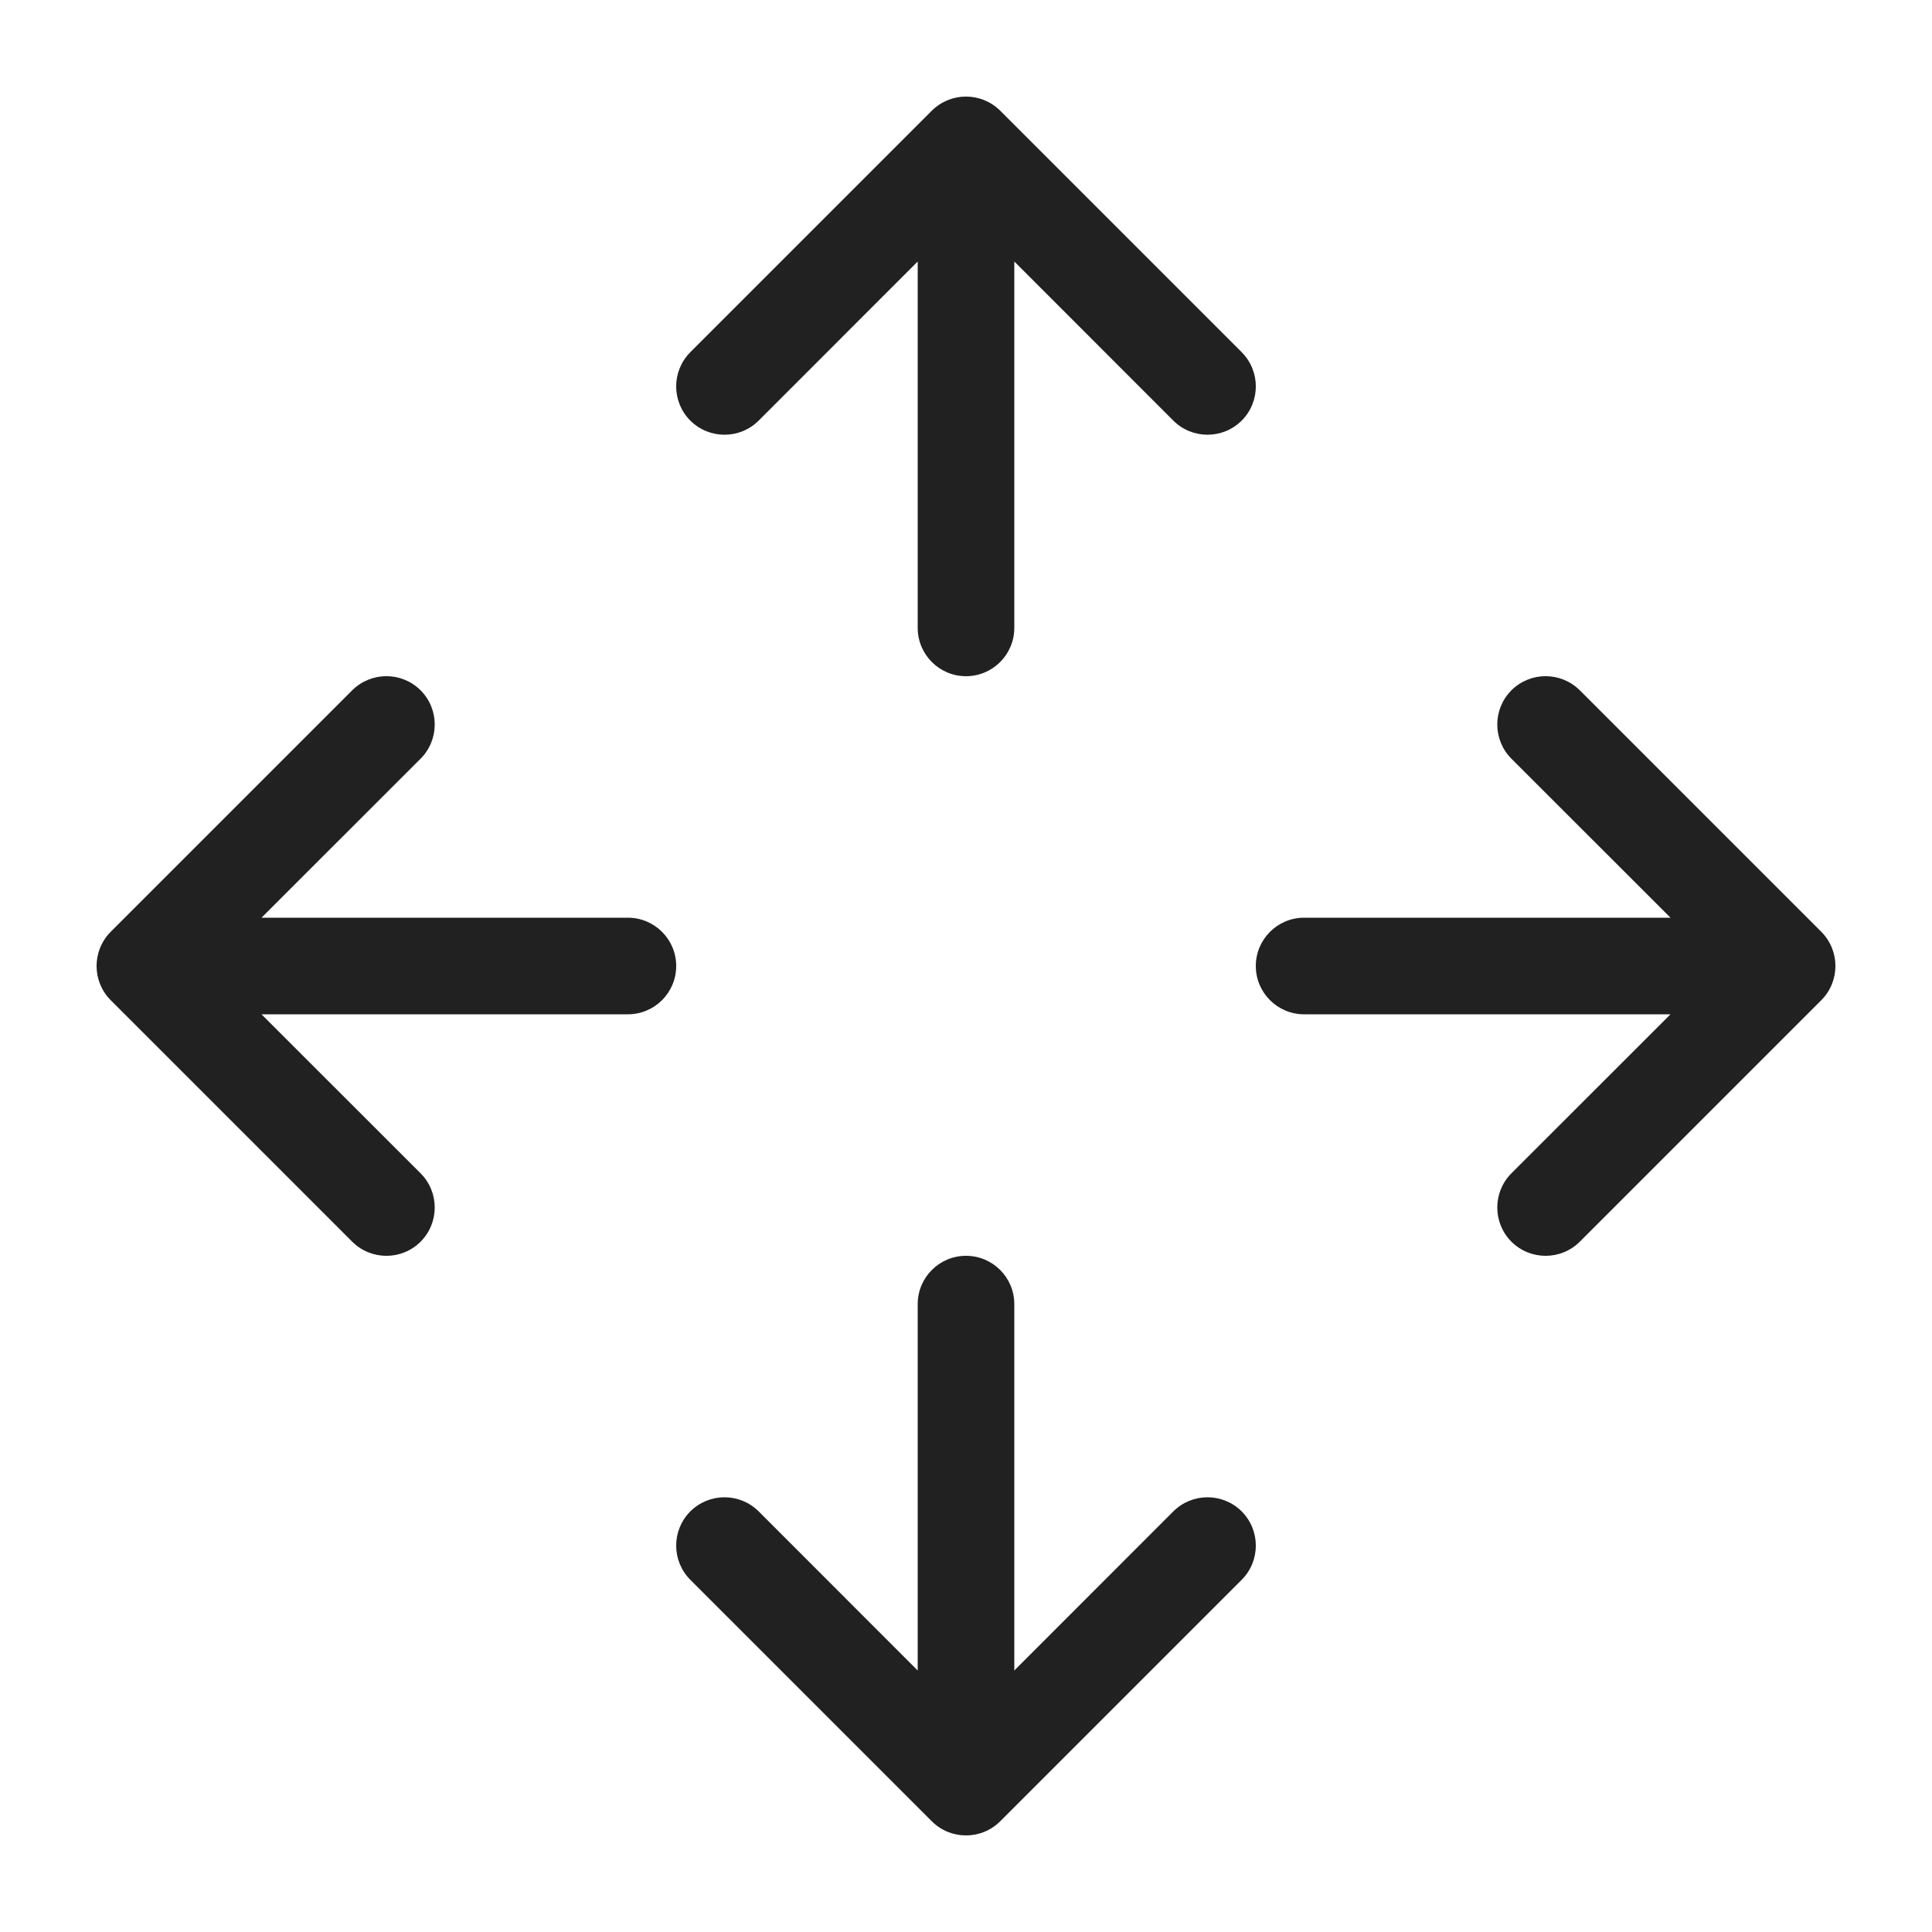 <svg width="20" height="20" viewBox="0 0 20 20" fill="none" xmlns="http://www.w3.org/2000/svg">
<path d="M7.146 4.354C7.342 4.549 7.658 4.549 7.854 4.354L9.5 2.707V6.5C9.5 6.776 9.724 7 10 7C10.276 7 10.5 6.776 10.5 6.5V2.707L12.146 4.354C12.342 4.549 12.658 4.549 12.854 4.354C13.049 4.158 13.049 3.842 12.854 3.646L10.354 1.146C10.158 0.951 9.842 0.951 9.646 1.146L7.146 3.646C6.951 3.842 6.951 4.158 7.146 4.354Z" fill="#212121"/>
<path d="M4.354 7.854C4.549 7.658 4.549 7.342 4.354 7.146C4.158 6.951 3.842 6.951 3.646 7.146L1.146 9.646C0.951 9.842 0.951 10.158 1.146 10.354L3.646 12.854C3.842 13.049 4.158 13.049 4.354 12.854C4.549 12.658 4.549 12.342 4.354 12.146L2.707 10.5H6.5C6.776 10.5 7 10.276 7 10C7 9.724 6.776 9.5 6.5 9.5H2.707L4.354 7.854Z" fill="#212121"/>
<path d="M15.646 7.854C15.451 7.658 15.451 7.342 15.646 7.146C15.842 6.951 16.158 6.951 16.354 7.146L18.854 9.646C19.049 9.842 19.049 10.158 18.854 10.354L16.354 12.854C16.158 13.049 15.842 13.049 15.646 12.854C15.451 12.658 15.451 12.342 15.646 12.146L17.293 10.5H13.5C13.224 10.5 13 10.276 13 10C13 9.724 13.224 9.5 13.5 9.5H17.293L15.646 7.854Z" fill="#212121"/>
<path d="M7.854 15.646C7.658 15.451 7.342 15.451 7.146 15.646C6.951 15.842 6.951 16.158 7.146 16.354L9.646 18.854C9.842 19.049 10.158 19.049 10.354 18.854L12.854 16.354C13.049 16.158 13.049 15.842 12.854 15.646C12.658 15.451 12.342 15.451 12.146 15.646L10.5 17.293V13.5C10.5 13.224 10.276 13 10 13C9.724 13 9.5 13.224 9.5 13.5V17.293L7.854 15.646Z" fill="#212121"/>
</svg>
